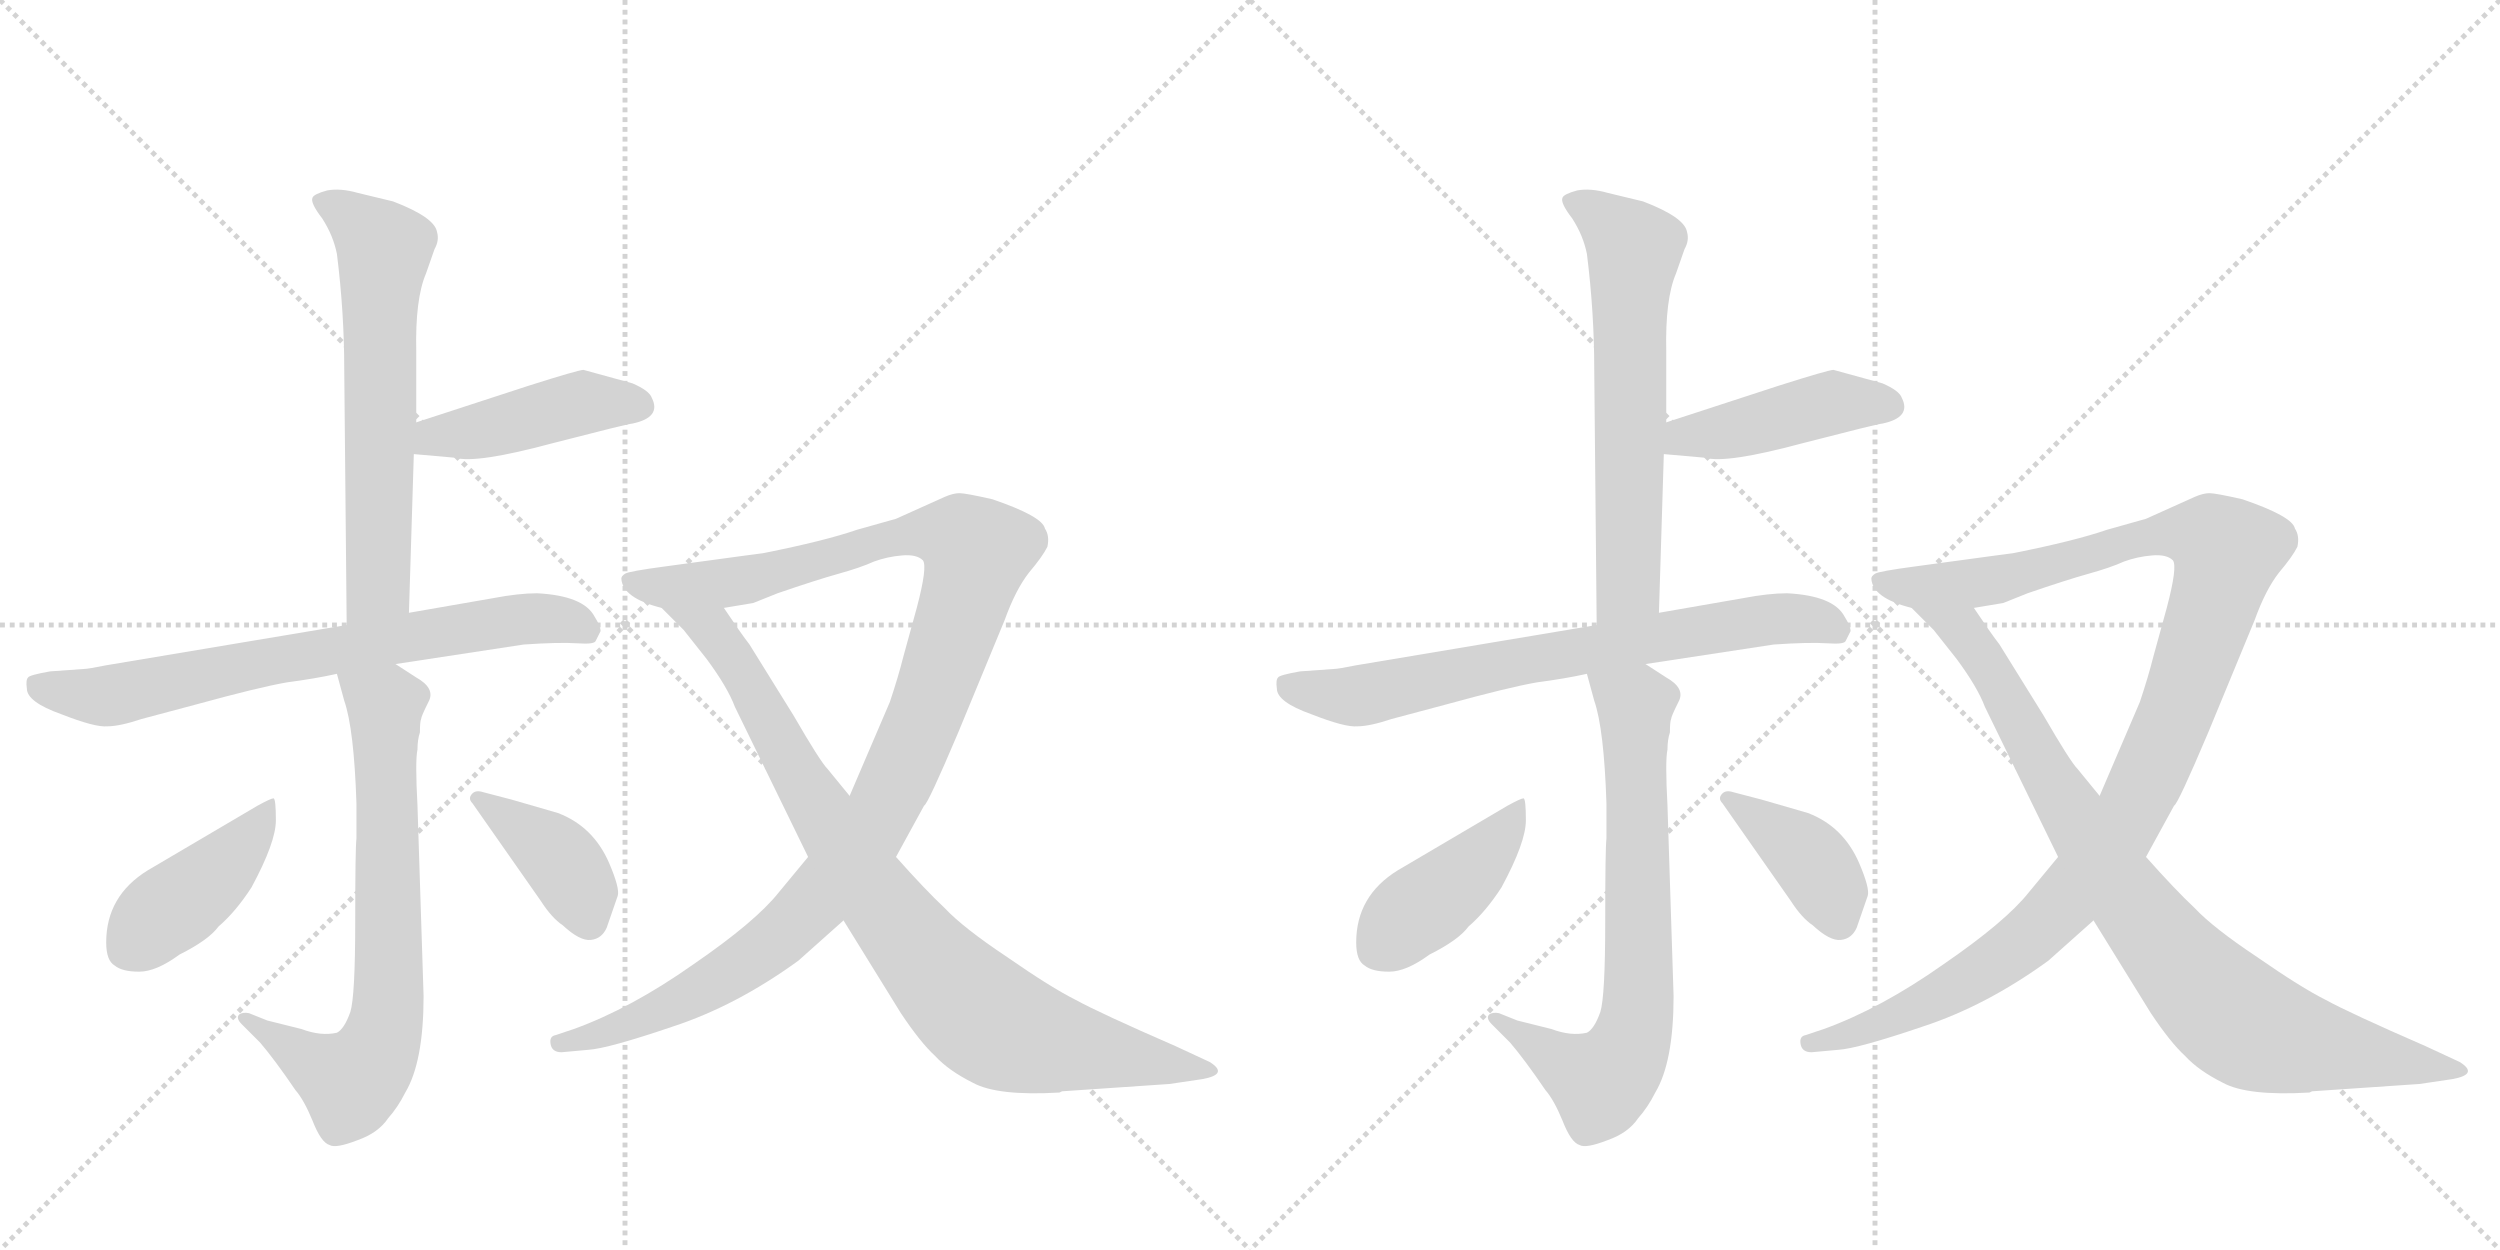 <svg version="1.1" viewBox="0 0 2048 1024" xmlns="http://www.w3.org/2000/svg">
  <g stroke="lightgray" stroke-dasharray="1,1" stroke-width="1" transform="scale(4, 4)">
    <line x1="0" y1="0" x2="256" y2="256"></line>
    <line x1="256" y1="0" x2="0" y2="256"></line>
    <line x1="128" y1="0" x2="128" y2="256"></line>
    <line x1="0" y1="128" x2="256" y2="128"></line>
    <line x1="256" y1="0" x2="512" y2="256"></line>
    <line x1="512" y1="0" x2="256" y2="256"></line>
    <line x1="384" y1="0" x2="384" y2="256"></line>
    <line x1="256" y1="128" x2="512" y2="128"></line>
  </g>
<g transform="scale(1, -1) translate(0, -850)">
   <style type="text/css">
    @keyframes keyframes0 {
      from {
       stroke: black;
       stroke-dashoffset: 629;
       stroke-width: 128;
       }
       67% {
       animation-timing-function: step-end;
       stroke: black;
       stroke-dashoffset: 0;
       stroke-width: 128;
       }
       to {
       stroke: black;
       stroke-width: 1024;
       }
       }
       #make-me-a-hanzi-animation-0 {
         animation: keyframes0 0.762s both;
         animation-delay: 0s;
         animation-timing-function: linear;
       }
    @keyframes keyframes1 {
      from {
       stroke: black;
       stroke-dashoffset: 438;
       stroke-width: 128;
       }
       59% {
       animation-timing-function: step-end;
       stroke: black;
       stroke-dashoffset: 0;
       stroke-width: 128;
       }
       to {
       stroke: black;
       stroke-width: 1024;
       }
       }
       #make-me-a-hanzi-animation-1 {
         animation: keyframes1 0.606s both;
         animation-delay: 0.762s;
         animation-timing-function: linear;
       }
    @keyframes keyframes2 {
      from {
       stroke: black;
       stroke-dashoffset: 716;
       stroke-width: 128;
       }
       70% {
       animation-timing-function: step-end;
       stroke: black;
       stroke-dashoffset: 0;
       stroke-width: 128;
       }
       to {
       stroke: black;
       stroke-width: 1024;
       }
       }
       #make-me-a-hanzi-animation-2 {
         animation: keyframes2 0.833s both;
         animation-delay: 1.368s;
         animation-timing-function: linear;
       }
    @keyframes keyframes3 {
      from {
       stroke: black;
       stroke-dashoffset: 716;
       stroke-width: 128;
       }
       70% {
       animation-timing-function: step-end;
       stroke: black;
       stroke-dashoffset: 0;
       stroke-width: 128;
       }
       to {
       stroke: black;
       stroke-width: 1024;
       }
       }
       #make-me-a-hanzi-animation-3 {
         animation: keyframes3 0.833s both;
         animation-delay: 2.201s;
         animation-timing-function: linear;
       }
    @keyframes keyframes4 {
      from {
       stroke: black;
       stroke-dashoffset: 424;
       stroke-width: 128;
       }
       58% {
       animation-timing-function: step-end;
       stroke: black;
       stroke-dashoffset: 0;
       stroke-width: 128;
       }
       to {
       stroke: black;
       stroke-width: 1024;
       }
       }
       #make-me-a-hanzi-animation-4 {
         animation: keyframes4 0.595s both;
         animation-delay: 3.034s;
         animation-timing-function: linear;
       }
    @keyframes keyframes5 {
      from {
       stroke: black;
       stroke-dashoffset: 395;
       stroke-width: 128;
       }
       56% {
       animation-timing-function: step-end;
       stroke: black;
       stroke-dashoffset: 0;
       stroke-width: 128;
       }
       to {
       stroke: black;
       stroke-width: 1024;
       }
       }
       #make-me-a-hanzi-animation-5 {
         animation: keyframes5 0.571s both;
         animation-delay: 3.629s;
         animation-timing-function: linear;
       }
    @keyframes keyframes6 {
      from {
       stroke: black;
       stroke-dashoffset: 1109;
       stroke-width: 128;
       }
       78% {
       animation-timing-function: step-end;
       stroke: black;
       stroke-dashoffset: 0;
       stroke-width: 128;
       }
       to {
       stroke: black;
       stroke-width: 1024;
       }
       }
       #make-me-a-hanzi-animation-6 {
         animation: keyframes6 1.153s both;
         animation-delay: 4.2s;
         animation-timing-function: linear;
       }
    @keyframes keyframes7 {
      from {
       stroke: black;
       stroke-dashoffset: 865;
       stroke-width: 128;
       }
       74% {
       animation-timing-function: step-end;
       stroke: black;
       stroke-dashoffset: 0;
       stroke-width: 128;
       }
       to {
       stroke: black;
       stroke-width: 1024;
       }
       }
       #make-me-a-hanzi-animation-7 {
         animation: keyframes7 0.954s both;
         animation-delay: 5.353s;
         animation-timing-function: linear;
       }
    @keyframes keyframes8 {
      from {
       stroke: black;
       stroke-dashoffset: 629;
       stroke-width: 128;
       }
       67% {
       animation-timing-function: step-end;
       stroke: black;
       stroke-dashoffset: 0;
       stroke-width: 128;
       }
       to {
       stroke: black;
       stroke-width: 1024;
       }
       }
       #make-me-a-hanzi-animation-8 {
         animation: keyframes8 0.762s both;
         animation-delay: 6.307s;
         animation-timing-function: linear;
       }
    @keyframes keyframes9 {
      from {
       stroke: black;
       stroke-dashoffset: 438;
       stroke-width: 128;
       }
       59% {
       animation-timing-function: step-end;
       stroke: black;
       stroke-dashoffset: 0;
       stroke-width: 128;
       }
       to {
       stroke: black;
       stroke-width: 1024;
       }
       }
       #make-me-a-hanzi-animation-9 {
         animation: keyframes9 0.606s both;
         animation-delay: 7.069s;
         animation-timing-function: linear;
       }
    @keyframes keyframes10 {
      from {
       stroke: black;
       stroke-dashoffset: 716;
       stroke-width: 128;
       }
       70% {
       animation-timing-function: step-end;
       stroke: black;
       stroke-dashoffset: 0;
       stroke-width: 128;
       }
       to {
       stroke: black;
       stroke-width: 1024;
       }
       }
       #make-me-a-hanzi-animation-10 {
         animation: keyframes10 0.833s both;
         animation-delay: 7.675s;
         animation-timing-function: linear;
       }
    @keyframes keyframes11 {
      from {
       stroke: black;
       stroke-dashoffset: 716;
       stroke-width: 128;
       }
       70% {
       animation-timing-function: step-end;
       stroke: black;
       stroke-dashoffset: 0;
       stroke-width: 128;
       }
       to {
       stroke: black;
       stroke-width: 1024;
       }
       }
       #make-me-a-hanzi-animation-11 {
         animation: keyframes11 0.833s both;
         animation-delay: 8.508s;
         animation-timing-function: linear;
       }
    @keyframes keyframes12 {
      from {
       stroke: black;
       stroke-dashoffset: 424;
       stroke-width: 128;
       }
       58% {
       animation-timing-function: step-end;
       stroke: black;
       stroke-dashoffset: 0;
       stroke-width: 128;
       }
       to {
       stroke: black;
       stroke-width: 1024;
       }
       }
       #make-me-a-hanzi-animation-12 {
         animation: keyframes12 0.595s both;
         animation-delay: 9.34s;
         animation-timing-function: linear;
       }
    @keyframes keyframes13 {
      from {
       stroke: black;
       stroke-dashoffset: 395;
       stroke-width: 128;
       }
       56% {
       animation-timing-function: step-end;
       stroke: black;
       stroke-dashoffset: 0;
       stroke-width: 128;
       }
       to {
       stroke: black;
       stroke-width: 1024;
       }
       }
       #make-me-a-hanzi-animation-13 {
         animation: keyframes13 0.571s both;
         animation-delay: 9.935s;
         animation-timing-function: linear;
       }
    @keyframes keyframes14 {
      from {
       stroke: black;
       stroke-dashoffset: 1109;
       stroke-width: 128;
       }
       78% {
       animation-timing-function: step-end;
       stroke: black;
       stroke-dashoffset: 0;
       stroke-width: 128;
       }
       to {
       stroke: black;
       stroke-width: 1024;
       }
       }
       #make-me-a-hanzi-animation-14 {
         animation: keyframes14 1.153s both;
         animation-delay: 10.507s;
         animation-timing-function: linear;
       }
    @keyframes keyframes15 {
      from {
       stroke: black;
       stroke-dashoffset: 865;
       stroke-width: 128;
       }
       74% {
       animation-timing-function: step-end;
       stroke: black;
       stroke-dashoffset: 0;
       stroke-width: 128;
       }
       to {
       stroke: black;
       stroke-width: 1024;
       }
       }
       #make-me-a-hanzi-animation-15 {
         animation: keyframes15 0.954s both;
         animation-delay: 11.659s;
         animation-timing-function: linear;
       }
</style>
<path d="M 335 348 L 339 478 L 341 504 L 341 562 Q 340 605 349 626 L 356 646 Q 360 653 358 660 Q 356 672 322 685 L 293 692 Q 279 696 268 694 Q 257 691 256 688 Q 254 684 264 671 Q 273 657 276 642 Q 282 594 282 548 L 284 338 C 284 308 334 318 335 348 Z" fill="lightgray"></path> 
<path d="M 339 478 L 373 475 Q 390 470 453 487 Q 515 503 518 503 Q 542 508 534 524 Q 532 530 518 536 L 478 547 Q 474 547 433 534 L 341 504 C 312 495 309 481 339 478 Z" fill="lightgray"></path> 
<path d="M 488 325 L 492 333 Q 492 337 487 345 Q 478 362 440 364 Q 425 364 404 360 L 335 348 L 284 338 L 87 305 Q 72 302 69 302 L 41 300 Q 24 297 23 295 Q 21 293 22 286 Q 22 275 50 265 Q 78 254 88 255 Q 98 255 116 261 L 161 273 Q 212 287 235 291 Q 258 294 276 298 L 324 306 L 429 322 Q 458 324 473 323 Q 487 322 488 325 Z" fill="lightgray"></path> 
<path d="M 276 298 L 282 276 Q 290 253 292 192 L 292 163 Q 291 155 291 95 Q 291 34 287 21 Q 282 7 276 4 Q 263 1 247 7 L 219 14 L 204 20 Q 199 21 196 19 Q 193 16 198 11 L 213 -4 Q 225 -18 242 -43 Q 249 -51 256 -68 Q 263 -86 270 -88 Q 275 -91 293 -84 Q 310 -78 318 -66 Q 326 -57 332 -45 Q 347 -20 347 34 L 342 190 Q 340 227 342 236 Q 342 244 344 250 Q 344 259 345 261 Q 345 263 351 275 Q 357 286 341 295 L 324 306 C 299 322 268 327 276 298 Z" fill="lightgray"></path> 
<path d="M 114 54 Q 128 54 147 68 Q 171 80 179 91 Q 193 103 206 123 Q 226 160 226 178 Q 226 196 224 196 Q 222 196 211 190 L 121 137 Q 87 116 87 78 Q 87 63 94 59 Q 100 54 114 54 Z" fill="lightgray"></path> 
<path d="M 419 195 L 396 201 Q 390 203 387 200 Q 383 196 387 192 L 443 112 Q 452 98 461 92 Q 475 79 484 80 Q 493 81 497 90 L 506 116 Q 508 122 499 143 Q 486 173 457 184 Q 440 189 419 195 Z" fill="lightgray"></path> 
<path d="M 734 148 L 757 190 Q 760 191 785 250 L 823 342 Q 832 367 843 381 Q 854 394 858 402 Q 860 411 856 417 Q 854 427 813 441 Q 791 446 786 446 Q 781 446 774 443 L 734 425 L 702 416 Q 676 407 626 397 L 545 386 Q 515 382 512 380 Q 509 378 509 376 Q 510 360 542 352 L 593 352 L 617 356 L 637 364 Q 669 375 687 380 Q 705 385 716 390 Q 727 394 739 395 Q 751 396 756 391 Q 760 386 751 352 L 740 312 Q 736 296 729 275 L 696 198 L 662 148 L 638 119 Q 619 95 568 60 Q 517 24 470 7 L 455 2 Q 450 1 451 -5 Q 452 -12 460 -12 L 482 -10 Q 498 -9 551 9 Q 603 26 654 63 L 691 96 L 734 148 Z" fill="lightgray"></path> 
<path d="M 870 -44 L 958 -38 L 985 -34 Q 1007 -30 991 -20 L 963 -7 Q 901 20 881 31 Q 861 41 825 66 Q 789 90 774 106 Q 758 121 734 148 L 696 198 L 678 220 Q 672 226 650 264 L 614 322 Q 607 331 593 352 C 576 377 521 373 542 352 L 560 334 L 579 310 Q 596 287 602 271 L 662 148 L 691 96 L 738 20 Q 754 -4 766 -15 Q 777 -27 797 -37 Q 817 -48 868 -45 L 870 -44 Z" fill="lightgray"></path> 
<path d="M 1359 348 L 1363 478 L 1365 504 L 1365 562 Q 1364 605 1373 626 L 1380 646 Q 1384 653 1382 660 Q 1380 672 1346 685 L 1317 692 Q 1303 696 1292 694 Q 1281 691 1280 688 Q 1278 684 1288 671 Q 1297 657 1300 642 Q 1306 594 1306 548 L 1308 338 C 1308 308 1358 318 1359 348 Z" fill="lightgray"></path> 
<path d="M 1363 478 L 1397 475 Q 1414 470 1477 487 Q 1539 503 1542 503 Q 1566 508 1558 524 Q 1556 530 1542 536 L 1502 547 Q 1498 547 1457 534 L 1365 504 C 1336 495 1333 481 1363 478 Z" fill="lightgray"></path> 
<path d="M 1512 325 L 1516 333 Q 1516 337 1511 345 Q 1502 362 1464 364 Q 1449 364 1428 360 L 1359 348 L 1308 338 L 1111 305 Q 1096 302 1093 302 L 1065 300 Q 1048 297 1047 295 Q 1045 293 1046 286 Q 1046 275 1074 265 Q 1102 254 1112 255 Q 1122 255 1140 261 L 1185 273 Q 1236 287 1259 291 Q 1282 294 1300 298 L 1348 306 L 1453 322 Q 1482 324 1497 323 Q 1511 322 1512 325 Z" fill="lightgray"></path> 
<path d="M 1300 298 L 1306 276 Q 1314 253 1316 192 L 1316 163 Q 1315 155 1315 95 Q 1315 34 1311 21 Q 1306 7 1300 4 Q 1287 1 1271 7 L 1243 14 L 1228 20 Q 1223 21 1220 19 Q 1217 16 1222 11 L 1237 -4 Q 1249 -18 1266 -43 Q 1273 -51 1280 -68 Q 1287 -86 1294 -88 Q 1299 -91 1317 -84 Q 1334 -78 1342 -66 Q 1350 -57 1356 -45 Q 1371 -20 1371 34 L 1366 190 Q 1364 227 1366 236 Q 1366 244 1368 250 Q 1368 259 1369 261 Q 1369 263 1375 275 Q 1381 286 1365 295 L 1348 306 C 1323 322 1292 327 1300 298 Z" fill="lightgray"></path> 
<path d="M 1138 54 Q 1152 54 1171 68 Q 1195 80 1203 91 Q 1217 103 1230 123 Q 1250 160 1250 178 Q 1250 196 1248 196 Q 1246 196 1235 190 L 1145 137 Q 1111 116 1111 78 Q 1111 63 1118 59 Q 1124 54 1138 54 Z" fill="lightgray"></path> 
<path d="M 1443 195 L 1420 201 Q 1414 203 1411 200 Q 1407 196 1411 192 L 1467 112 Q 1476 98 1485 92 Q 1499 79 1508 80 Q 1517 81 1521 90 L 1530 116 Q 1532 122 1523 143 Q 1510 173 1481 184 Q 1464 189 1443 195 Z" fill="lightgray"></path> 
<path d="M 1758 148 L 1781 190 Q 1784 191 1809 250 L 1847 342 Q 1856 367 1867 381 Q 1878 394 1882 402 Q 1884 411 1880 417 Q 1878 427 1837 441 Q 1815 446 1810 446 Q 1805 446 1798 443 L 1758 425 L 1726 416 Q 1700 407 1650 397 L 1569 386 Q 1539 382 1536 380 Q 1533 378 1533 376 Q 1534 360 1566 352 L 1617 352 L 1641 356 L 1661 364 Q 1693 375 1711 380 Q 1729 385 1740 390 Q 1751 394 1763 395 Q 1775 396 1780 391 Q 1784 386 1775 352 L 1764 312 Q 1760 296 1753 275 L 1720 198 L 1686 148 L 1662 119 Q 1643 95 1592 60 Q 1541 24 1494 7 L 1479 2 Q 1474 1 1475 -5 Q 1476 -12 1484 -12 L 1506 -10 Q 1522 -9 1575 9 Q 1627 26 1678 63 L 1715 96 L 1758 148 Z" fill="lightgray"></path> 
<path d="M 1894 -44 L 1982 -38 L 2009 -34 Q 2031 -30 2015 -20 L 1987 -7 Q 1925 20 1905 31 Q 1885 41 1849 66 Q 1813 90 1798 106 Q 1782 121 1758 148 L 1720 198 L 1702 220 Q 1696 226 1674 264 L 1638 322 Q 1631 331 1617 352 C 1600 377 1545 373 1566 352 L 1584 334 L 1603 310 Q 1620 287 1626 271 L 1686 148 L 1715 96 L 1762 20 Q 1778 -4 1790 -15 Q 1801 -27 1821 -37 Q 1841 -48 1892 -45 L 1894 -44 Z" fill="lightgray"></path> 
      <clipPath id="make-me-a-hanzi-clip-0">
      <path d="M 335 348 L 339 478 L 341 504 L 341 562 Q 340 605 349 626 L 356 646 Q 360 653 358 660 Q 356 672 322 685 L 293 692 Q 279 696 268 694 Q 257 691 256 688 Q 254 684 264 671 Q 273 657 276 642 Q 282 594 282 548 L 284 338 C 284 308 334 318 335 348 Z" fill="lightgray"></path>
      </clipPath>
      <path clip-path="url(#make-me-a-hanzi-clip-0)" d="M 264 686 L 295 667 L 315 644 L 310 369 L 289 346 " fill="none" id="make-me-a-hanzi-animation-0" stroke-dasharray="501 1002" stroke-linecap="round"></path>

      <clipPath id="make-me-a-hanzi-clip-1">
      <path d="M 339 478 L 373 475 Q 390 470 453 487 Q 515 503 518 503 Q 542 508 534 524 Q 532 530 518 536 L 478 547 Q 474 547 433 534 L 341 504 C 312 495 309 481 339 478 Z" fill="lightgray"></path>
      </clipPath>
      <path clip-path="url(#make-me-a-hanzi-clip-1)" d="M 345 484 L 356 492 L 471 519 L 521 517 " fill="none" id="make-me-a-hanzi-animation-1" stroke-dasharray="310 620" stroke-linecap="round"></path>

      <clipPath id="make-me-a-hanzi-clip-2">
      <path d="M 488 325 L 492 333 Q 492 337 487 345 Q 478 362 440 364 Q 425 364 404 360 L 335 348 L 284 338 L 87 305 Q 72 302 69 302 L 41 300 Q 24 297 23 295 Q 21 293 22 286 Q 22 275 50 265 Q 78 254 88 255 Q 98 255 116 261 L 161 273 Q 212 287 235 291 Q 258 294 276 298 L 324 306 L 429 322 Q 458 324 473 323 Q 487 322 488 325 Z" fill="lightgray"></path>
      </clipPath>
      <path clip-path="url(#make-me-a-hanzi-clip-2)" d="M 28 290 L 91 280 L 234 311 L 426 343 L 459 343 L 479 334 " fill="none" id="make-me-a-hanzi-animation-2" stroke-dasharray="588 1176" stroke-linecap="round"></path>

      <clipPath id="make-me-a-hanzi-clip-3">
      <path d="M 276 298 L 282 276 Q 290 253 292 192 L 292 163 Q 291 155 291 95 Q 291 34 287 21 Q 282 7 276 4 Q 263 1 247 7 L 219 14 L 204 20 Q 199 21 196 19 Q 193 16 198 11 L 213 -4 Q 225 -18 242 -43 Q 249 -51 256 -68 Q 263 -86 270 -88 Q 275 -91 293 -84 Q 310 -78 318 -66 Q 326 -57 332 -45 Q 347 -20 347 34 L 342 190 Q 340 227 342 236 Q 342 244 344 250 Q 344 259 345 261 Q 345 263 351 275 Q 357 286 341 295 L 324 306 C 299 322 268 327 276 298 Z" fill="lightgray"></path>
      </clipPath>
      <path clip-path="url(#make-me-a-hanzi-clip-3)" d="M 283 294 L 316 273 L 319 41 L 313 -1 L 288 -37 L 200 16 " fill="none" id="make-me-a-hanzi-animation-3" stroke-dasharray="588 1176" stroke-linecap="round"></path>

      <clipPath id="make-me-a-hanzi-clip-4">
      <path d="M 114 54 Q 128 54 147 68 Q 171 80 179 91 Q 193 103 206 123 Q 226 160 226 178 Q 226 196 224 196 Q 222 196 211 190 L 121 137 Q 87 116 87 78 Q 87 63 94 59 Q 100 54 114 54 Z" fill="lightgray"></path>
      </clipPath>
      <path clip-path="url(#make-me-a-hanzi-clip-4)" d="M 218 192 L 219 184 L 187 143 L 125 95 L 106 73 " fill="none" id="make-me-a-hanzi-animation-4" stroke-dasharray="296 592" stroke-linecap="round"></path>

      <clipPath id="make-me-a-hanzi-clip-5">
      <path d="M 419 195 L 396 201 Q 390 203 387 200 Q 383 196 387 192 L 443 112 Q 452 98 461 92 Q 475 79 484 80 Q 493 81 497 90 L 506 116 Q 508 122 499 143 Q 486 173 457 184 Q 440 189 419 195 Z" fill="lightgray"></path>
      </clipPath>
      <path clip-path="url(#make-me-a-hanzi-clip-5)" d="M 392 196 L 462 142 L 482 95 " fill="none" id="make-me-a-hanzi-animation-5" stroke-dasharray="267 534" stroke-linecap="round"></path>

      <clipPath id="make-me-a-hanzi-clip-6">
      <path d="M 734 148 L 757 190 Q 760 191 785 250 L 823 342 Q 832 367 843 381 Q 854 394 858 402 Q 860 411 856 417 Q 854 427 813 441 Q 791 446 786 446 Q 781 446 774 443 L 734 425 L 702 416 Q 676 407 626 397 L 545 386 Q 515 382 512 380 Q 509 378 509 376 Q 510 360 542 352 L 593 352 L 617 356 L 637 364 Q 669 375 687 380 Q 705 385 716 390 Q 727 394 739 395 Q 751 396 756 391 Q 760 386 751 352 L 740 312 Q 736 296 729 275 L 696 198 L 662 148 L 638 119 Q 619 95 568 60 Q 517 24 470 7 L 455 2 Q 450 1 451 -5 Q 452 -12 460 -12 L 482 -10 Q 498 -9 551 9 Q 603 26 654 63 L 691 96 L 734 148 Z" fill="lightgray"></path>
      </clipPath>
      <path clip-path="url(#make-me-a-hanzi-clip-6)" d="M 517 373 L 587 371 L 748 413 L 780 412 L 800 396 L 753 251 L 721 183 L 683 129 L 633 78 L 564 33 L 519 12 L 459 -5 " fill="none" id="make-me-a-hanzi-animation-6" stroke-dasharray="981 1962" stroke-linecap="round"></path>

      <clipPath id="make-me-a-hanzi-clip-7">
      <path d="M 870 -44 L 958 -38 L 985 -34 Q 1007 -30 991 -20 L 963 -7 Q 901 20 881 31 Q 861 41 825 66 Q 789 90 774 106 Q 758 121 734 148 L 696 198 L 678 220 Q 672 226 650 264 L 614 322 Q 607 331 593 352 C 576 377 521 373 542 352 L 560 334 L 579 310 Q 596 287 602 271 L 662 148 L 691 96 L 738 20 Q 754 -4 766 -15 Q 777 -27 797 -37 Q 817 -48 868 -45 L 870 -44 Z" fill="lightgray"></path>
      </clipPath>
      <path clip-path="url(#make-me-a-hanzi-clip-7)" d="M 548 349 L 584 334 L 707 131 L 791 30 L 823 6 L 857 -4 L 981 -24 " fill="none" id="make-me-a-hanzi-animation-7" stroke-dasharray="737 1474" stroke-linecap="round"></path>

      <clipPath id="make-me-a-hanzi-clip-8">
      <path d="M 1359 348 L 1363 478 L 1365 504 L 1365 562 Q 1364 605 1373 626 L 1380 646 Q 1384 653 1382 660 Q 1380 672 1346 685 L 1317 692 Q 1303 696 1292 694 Q 1281 691 1280 688 Q 1278 684 1288 671 Q 1297 657 1300 642 Q 1306 594 1306 548 L 1308 338 C 1308 308 1358 318 1359 348 Z" fill="lightgray"></path>
      </clipPath>
      <path clip-path="url(#make-me-a-hanzi-clip-8)" d="M 1288 686 L 1319 667 L 1339 644 L 1334 369 L 1313 346 " fill="none" id="make-me-a-hanzi-animation-8" stroke-dasharray="501 1002" stroke-linecap="round"></path>

      <clipPath id="make-me-a-hanzi-clip-9">
      <path d="M 1363 478 L 1397 475 Q 1414 470 1477 487 Q 1539 503 1542 503 Q 1566 508 1558 524 Q 1556 530 1542 536 L 1502 547 Q 1498 547 1457 534 L 1365 504 C 1336 495 1333 481 1363 478 Z" fill="lightgray"></path>
      </clipPath>
      <path clip-path="url(#make-me-a-hanzi-clip-9)" d="M 1369 484 L 1380 492 L 1495 519 L 1545 517 " fill="none" id="make-me-a-hanzi-animation-9" stroke-dasharray="310 620" stroke-linecap="round"></path>

      <clipPath id="make-me-a-hanzi-clip-10">
      <path d="M 1512 325 L 1516 333 Q 1516 337 1511 345 Q 1502 362 1464 364 Q 1449 364 1428 360 L 1359 348 L 1308 338 L 1111 305 Q 1096 302 1093 302 L 1065 300 Q 1048 297 1047 295 Q 1045 293 1046 286 Q 1046 275 1074 265 Q 1102 254 1112 255 Q 1122 255 1140 261 L 1185 273 Q 1236 287 1259 291 Q 1282 294 1300 298 L 1348 306 L 1453 322 Q 1482 324 1497 323 Q 1511 322 1512 325 Z" fill="lightgray"></path>
      </clipPath>
      <path clip-path="url(#make-me-a-hanzi-clip-10)" d="M 1052 290 L 1115 280 L 1258 311 L 1450 343 L 1483 343 L 1503 334 " fill="none" id="make-me-a-hanzi-animation-10" stroke-dasharray="588 1176" stroke-linecap="round"></path>

      <clipPath id="make-me-a-hanzi-clip-11">
      <path d="M 1300 298 L 1306 276 Q 1314 253 1316 192 L 1316 163 Q 1315 155 1315 95 Q 1315 34 1311 21 Q 1306 7 1300 4 Q 1287 1 1271 7 L 1243 14 L 1228 20 Q 1223 21 1220 19 Q 1217 16 1222 11 L 1237 -4 Q 1249 -18 1266 -43 Q 1273 -51 1280 -68 Q 1287 -86 1294 -88 Q 1299 -91 1317 -84 Q 1334 -78 1342 -66 Q 1350 -57 1356 -45 Q 1371 -20 1371 34 L 1366 190 Q 1364 227 1366 236 Q 1366 244 1368 250 Q 1368 259 1369 261 Q 1369 263 1375 275 Q 1381 286 1365 295 L 1348 306 C 1323 322 1292 327 1300 298 Z" fill="lightgray"></path>
      </clipPath>
      <path clip-path="url(#make-me-a-hanzi-clip-11)" d="M 1307 294 L 1340 273 L 1343 41 L 1337 -1 L 1312 -37 L 1224 16 " fill="none" id="make-me-a-hanzi-animation-11" stroke-dasharray="588 1176" stroke-linecap="round"></path>

      <clipPath id="make-me-a-hanzi-clip-12">
      <path d="M 1138 54 Q 1152 54 1171 68 Q 1195 80 1203 91 Q 1217 103 1230 123 Q 1250 160 1250 178 Q 1250 196 1248 196 Q 1246 196 1235 190 L 1145 137 Q 1111 116 1111 78 Q 1111 63 1118 59 Q 1124 54 1138 54 Z" fill="lightgray"></path>
      </clipPath>
      <path clip-path="url(#make-me-a-hanzi-clip-12)" d="M 1242 192 L 1243 184 L 1211 143 L 1149 95 L 1130 73 " fill="none" id="make-me-a-hanzi-animation-12" stroke-dasharray="296 592" stroke-linecap="round"></path>

      <clipPath id="make-me-a-hanzi-clip-13">
      <path d="M 1443 195 L 1420 201 Q 1414 203 1411 200 Q 1407 196 1411 192 L 1467 112 Q 1476 98 1485 92 Q 1499 79 1508 80 Q 1517 81 1521 90 L 1530 116 Q 1532 122 1523 143 Q 1510 173 1481 184 Q 1464 189 1443 195 Z" fill="lightgray"></path>
      </clipPath>
      <path clip-path="url(#make-me-a-hanzi-clip-13)" d="M 1416 196 L 1486 142 L 1506 95 " fill="none" id="make-me-a-hanzi-animation-13" stroke-dasharray="267 534" stroke-linecap="round"></path>

      <clipPath id="make-me-a-hanzi-clip-14">
      <path d="M 1758 148 L 1781 190 Q 1784 191 1809 250 L 1847 342 Q 1856 367 1867 381 Q 1878 394 1882 402 Q 1884 411 1880 417 Q 1878 427 1837 441 Q 1815 446 1810 446 Q 1805 446 1798 443 L 1758 425 L 1726 416 Q 1700 407 1650 397 L 1569 386 Q 1539 382 1536 380 Q 1533 378 1533 376 Q 1534 360 1566 352 L 1617 352 L 1641 356 L 1661 364 Q 1693 375 1711 380 Q 1729 385 1740 390 Q 1751 394 1763 395 Q 1775 396 1780 391 Q 1784 386 1775 352 L 1764 312 Q 1760 296 1753 275 L 1720 198 L 1686 148 L 1662 119 Q 1643 95 1592 60 Q 1541 24 1494 7 L 1479 2 Q 1474 1 1475 -5 Q 1476 -12 1484 -12 L 1506 -10 Q 1522 -9 1575 9 Q 1627 26 1678 63 L 1715 96 L 1758 148 Z" fill="lightgray"></path>
      </clipPath>
      <path clip-path="url(#make-me-a-hanzi-clip-14)" d="M 1541 373 L 1611 371 L 1772 413 L 1804 412 L 1824 396 L 1777 251 L 1745 183 L 1707 129 L 1657 78 L 1588 33 L 1543 12 L 1483 -5 " fill="none" id="make-me-a-hanzi-animation-14" stroke-dasharray="981 1962" stroke-linecap="round"></path>

      <clipPath id="make-me-a-hanzi-clip-15">
      <path d="M 1894 -44 L 1982 -38 L 2009 -34 Q 2031 -30 2015 -20 L 1987 -7 Q 1925 20 1905 31 Q 1885 41 1849 66 Q 1813 90 1798 106 Q 1782 121 1758 148 L 1720 198 L 1702 220 Q 1696 226 1674 264 L 1638 322 Q 1631 331 1617 352 C 1600 377 1545 373 1566 352 L 1584 334 L 1603 310 Q 1620 287 1626 271 L 1686 148 L 1715 96 L 1762 20 Q 1778 -4 1790 -15 Q 1801 -27 1821 -37 Q 1841 -48 1892 -45 L 1894 -44 Z" fill="lightgray"></path>
      </clipPath>
      <path clip-path="url(#make-me-a-hanzi-clip-15)" d="M 1572 349 L 1608 334 L 1731 131 L 1815 30 L 1847 6 L 1881 -4 L 2005 -24 " fill="none" id="make-me-a-hanzi-animation-15" stroke-dasharray="737 1474" stroke-linecap="round"></path>

</g>
</svg>
